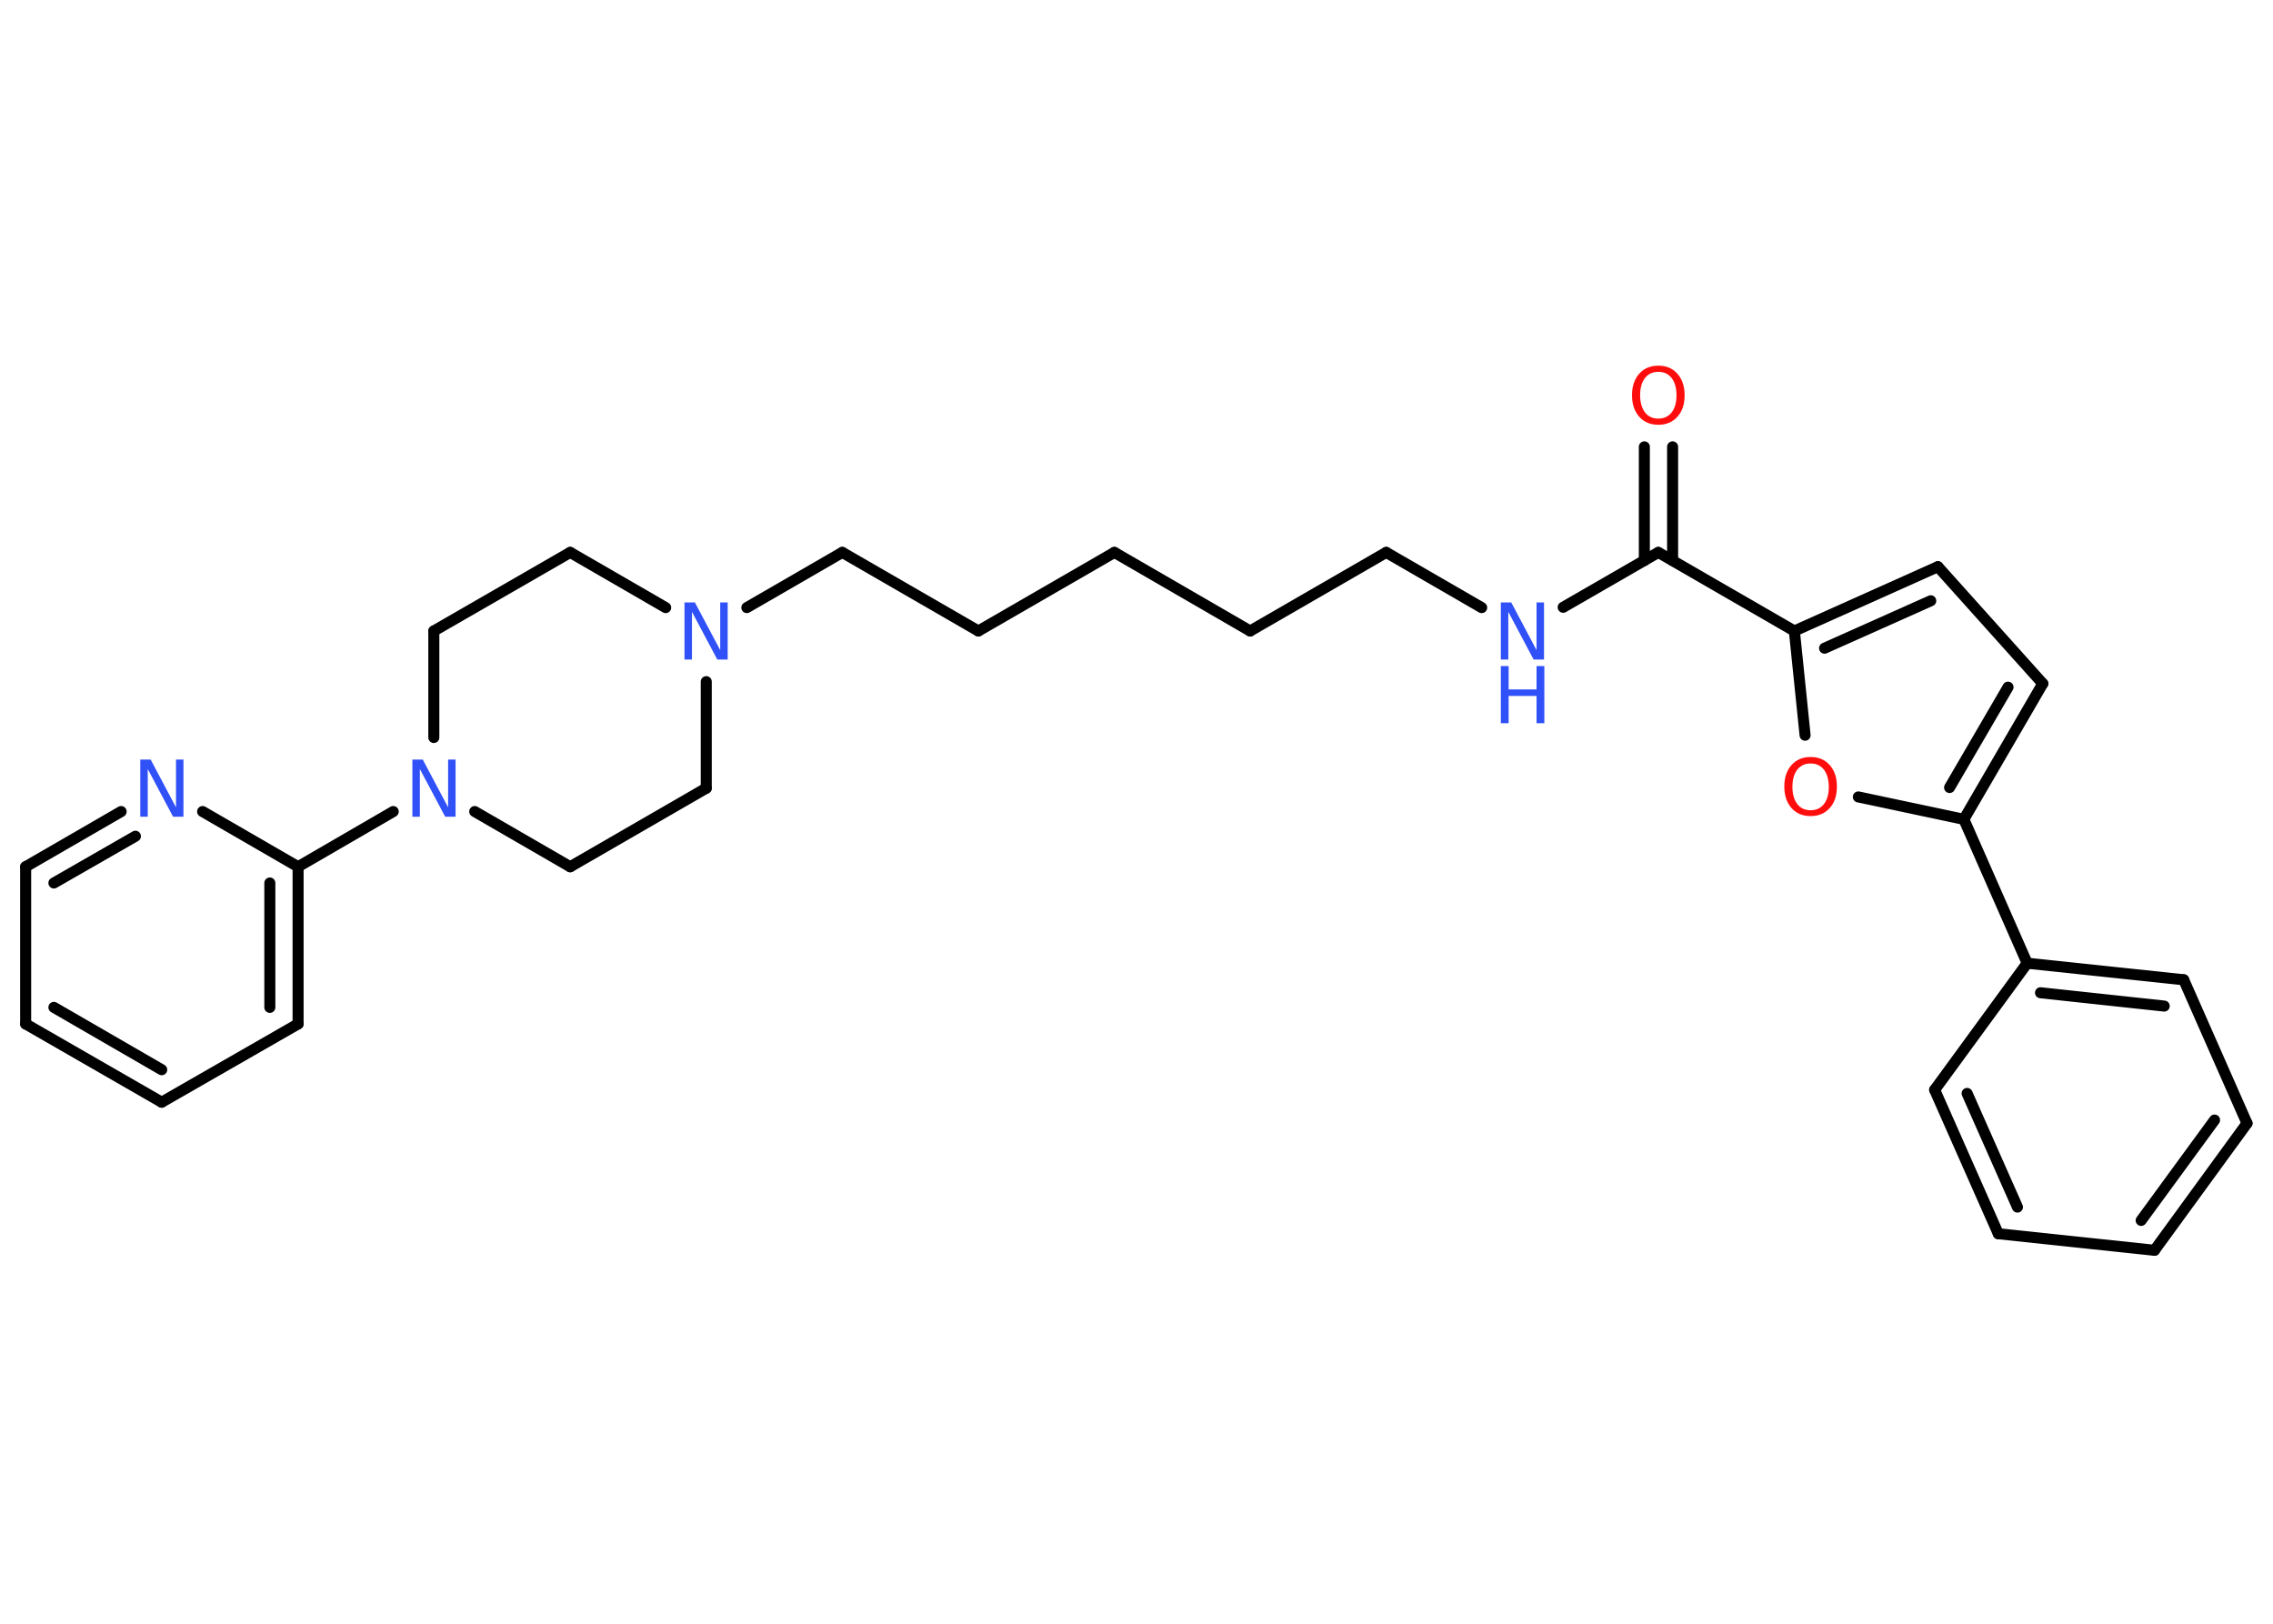 <?xml version='1.0' encoding='UTF-8'?>
<!DOCTYPE svg PUBLIC "-//W3C//DTD SVG 1.1//EN" "http://www.w3.org/Graphics/SVG/1.1/DTD/svg11.dtd">
<svg version='1.2' xmlns='http://www.w3.org/2000/svg' xmlns:xlink='http://www.w3.org/1999/xlink' width='70.0mm' height='50.0mm' viewBox='0 0 70.0 50.0'>
  <desc>Generated by the Chemistry Development Kit (http://github.com/cdk)</desc>
  <g stroke-linecap='round' stroke-linejoin='round' stroke='#000000' stroke-width='.34' fill='#3050F8'>
    <rect x='.0' y='.0' width='70.0' height='50.0' fill='#FFFFFF' stroke='none'/>
    <g id='mol1' class='mol'>
      <g id='mol1bnd1' class='bond'>
        <line x1='51.51' y1='13.76' x2='51.51' y2='17.26'/>
        <line x1='50.64' y1='13.76' x2='50.64' y2='17.26'/>
      </g>
      <line id='mol1bnd2' class='bond' x1='51.07' y1='17.01' x2='48.14' y2='18.7'/>
      <line id='mol1bnd3' class='bond' x1='45.63' y1='18.71' x2='42.69' y2='17.01'/>
      <line id='mol1bnd4' class='bond' x1='42.69' y1='17.01' x2='38.5' y2='19.43'/>
      <line id='mol1bnd5' class='bond' x1='38.5' y1='19.43' x2='34.32' y2='17.01'/>
      <line id='mol1bnd6' class='bond' x1='34.32' y1='17.01' x2='30.13' y2='19.43'/>
      <line id='mol1bnd7' class='bond' x1='30.13' y1='19.43' x2='25.94' y2='17.01'/>
      <line id='mol1bnd8' class='bond' x1='25.94' y1='17.01' x2='23.0' y2='18.71'/>
      <line id='mol1bnd9' class='bond' x1='20.5' y1='18.71' x2='17.56' y2='17.01'/>
      <line id='mol1bnd10' class='bond' x1='17.56' y1='17.01' x2='13.36' y2='19.43'/>
      <line id='mol1bnd11' class='bond' x1='13.36' y1='19.43' x2='13.36' y2='22.71'/>
      <line id='mol1bnd12' class='bond' x1='12.11' y1='24.99' x2='9.18' y2='26.69'/>
      <g id='mol1bnd13' class='bond'>
        <line x1='9.18' y1='31.53' x2='9.18' y2='26.69'/>
        <line x1='8.31' y1='31.02' x2='8.31' y2='27.19'/>
      </g>
      <line id='mol1bnd14' class='bond' x1='9.18' y1='31.53' x2='4.98' y2='33.94'/>
      <g id='mol1bnd15' class='bond'>
        <line x1='.79' y1='31.53' x2='4.98' y2='33.94'/>
        <line x1='1.66' y1='31.02' x2='4.98' y2='32.94'/>
      </g>
      <line id='mol1bnd16' class='bond' x1='.79' y1='31.53' x2='.79' y2='26.69'/>
      <g id='mol1bnd17' class='bond'>
        <line x1='3.73' y1='24.99' x2='.79' y2='26.69'/>
        <line x1='4.17' y1='25.75' x2='1.66' y2='27.19'/>
      </g>
      <line id='mol1bnd18' class='bond' x1='9.18' y1='26.69' x2='6.24' y2='24.99'/>
      <line id='mol1bnd19' class='bond' x1='14.62' y1='24.99' x2='17.56' y2='26.69'/>
      <line id='mol1bnd20' class='bond' x1='17.56' y1='26.69' x2='21.75' y2='24.27'/>
      <line id='mol1bnd21' class='bond' x1='21.75' y1='20.99' x2='21.75' y2='24.27'/>
      <line id='mol1bnd22' class='bond' x1='51.07' y1='17.01' x2='55.26' y2='19.43'/>
      <g id='mol1bnd23' class='bond'>
        <line x1='59.68' y1='17.45' x2='55.26' y2='19.43'/>
        <line x1='59.46' y1='18.5' x2='56.19' y2='19.96'/>
      </g>
      <line id='mol1bnd24' class='bond' x1='59.68' y1='17.45' x2='62.91' y2='21.05'/>
      <g id='mol1bnd25' class='bond'>
        <line x1='60.48' y1='25.23' x2='62.91' y2='21.05'/>
        <line x1='60.04' y1='24.25' x2='61.84' y2='21.16'/>
      </g>
      <line id='mol1bnd26' class='bond' x1='60.48' y1='25.23' x2='62.43' y2='29.66'/>
      <g id='mol1bnd27' class='bond'>
        <line x1='67.25' y1='30.17' x2='62.43' y2='29.66'/>
        <line x1='66.65' y1='30.98' x2='62.84' y2='30.57'/>
      </g>
      <line id='mol1bnd28' class='bond' x1='67.25' y1='30.17' x2='69.2' y2='34.59'/>
      <g id='mol1bnd29' class='bond'>
        <line x1='66.35' y1='38.5' x2='69.2' y2='34.59'/>
        <line x1='65.94' y1='37.58' x2='68.2' y2='34.49'/>
      </g>
      <line id='mol1bnd30' class='bond' x1='66.35' y1='38.5' x2='61.54' y2='37.99'/>
      <g id='mol1bnd31' class='bond'>
        <line x1='59.58' y1='33.56' x2='61.54' y2='37.99'/>
        <line x1='60.58' y1='33.67' x2='62.13' y2='37.17'/>
      </g>
      <line id='mol1bnd32' class='bond' x1='62.43' y1='29.66' x2='59.58' y2='33.56'/>
      <line id='mol1bnd33' class='bond' x1='60.48' y1='25.23' x2='57.23' y2='24.54'/>
      <line id='mol1bnd34' class='bond' x1='55.26' y1='19.43' x2='55.59' y2='22.64'/>
      <path id='mol1atm1' class='atom' d='M51.07 11.45q-.26 .0 -.41 .19q-.15 .19 -.15 .53q.0 .33 .15 .53q.15 .19 .41 .19q.26 .0 .41 -.19q.15 -.19 .15 -.53q.0 -.33 -.15 -.53q-.15 -.19 -.41 -.19zM51.07 11.26q.37 .0 .59 .25q.22 .25 .22 .66q.0 .42 -.22 .66q-.22 .25 -.59 .25q-.37 .0 -.59 -.25q-.22 -.25 -.22 -.66q.0 -.41 .22 -.66q.22 -.25 .59 -.25z' stroke='none' fill='#FF0D0D'/>
      <g id='mol1atm3' class='atom'>
        <path d='M46.22 18.55h.32l.78 1.47v-1.47h.23v1.76h-.32l-.78 -1.47v1.47h-.23v-1.76z' stroke='none'/>
        <path d='M46.22 20.51h.24v.72h.86v-.72h.24v1.76h-.24v-.84h-.86v.84h-.24v-1.76z' stroke='none'/>
      </g>
      <path id='mol1atm9' class='atom' d='M21.08 18.55h.32l.78 1.47v-1.47h.23v1.76h-.32l-.78 -1.47v1.47h-.23v-1.76z' stroke='none'/>
      <path id='mol1atm12' class='atom' d='M12.7 23.39h.32l.78 1.47v-1.47h.23v1.76h-.32l-.78 -1.47v1.47h-.23v-1.76z' stroke='none'/>
      <path id='mol1atm18' class='atom' d='M4.32 23.39h.32l.78 1.47v-1.47h.23v1.76h-.32l-.78 -1.47v1.47h-.23v-1.76z' stroke='none'/>
      <path id='mol1atm31' class='atom' d='M55.76 23.51q-.26 .0 -.41 .19q-.15 .19 -.15 .53q.0 .33 .15 .53q.15 .19 .41 .19q.26 .0 .41 -.19q.15 -.19 .15 -.53q.0 -.33 -.15 -.53q-.15 -.19 -.41 -.19zM55.76 23.31q.37 .0 .59 .25q.22 .25 .22 .66q.0 .42 -.22 .66q-.22 .25 -.59 .25q-.37 .0 -.59 -.25q-.22 -.25 -.22 -.66q.0 -.41 .22 -.66q.22 -.25 .59 -.25z' stroke='none' fill='#FF0D0D'/>
    </g>
  </g>
</svg>
